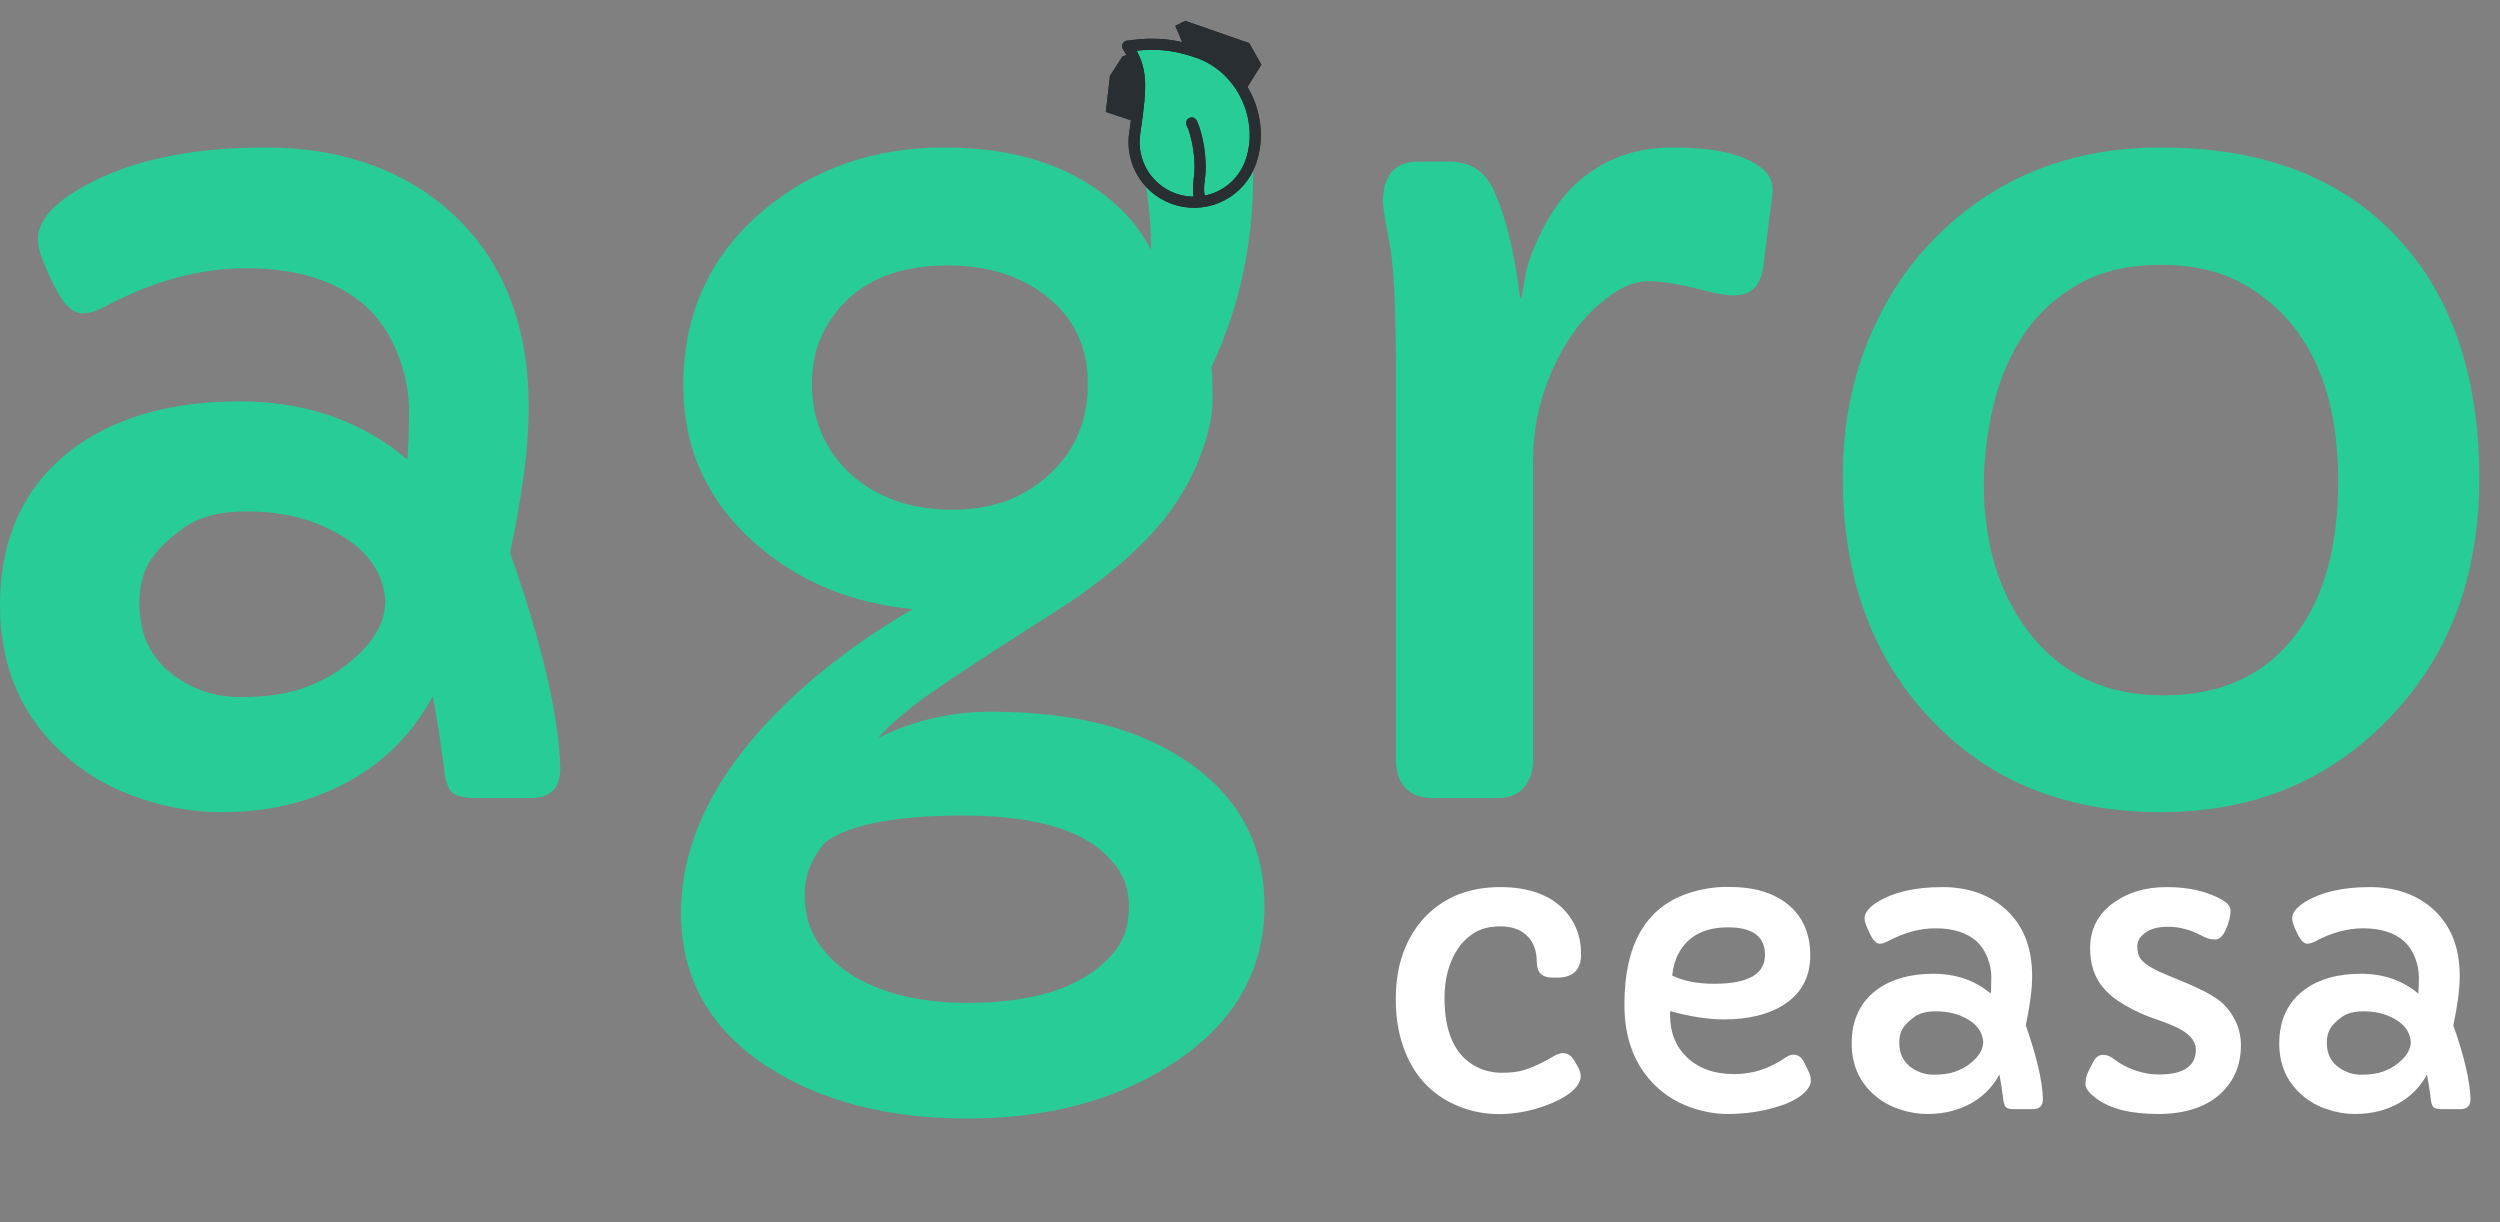 <svg width="450" height="220" viewBox="0 0 450 220" fill="none" xmlns="http://www.w3.org/2000/svg">
<rect x="0" y="0" width="450" height="220" fill="#808080" stroke="none"/>
<path d="M279.461 175.971C277.566 175.971 276.619 175.035 276.619 173.163C276.619 171.013 275.96 169.372 274.643 168.24C273.51 167.246 271.985 166.749 270.066 166.749C268.171 166.749 266.6 167.142 265.352 167.928C264.104 168.714 263.087 169.719 262.301 170.944C260.775 173.348 260.013 176.237 260.013 179.611C260.013 185.92 261.931 190.058 265.768 192.022C267.154 192.739 268.691 193.097 270.378 193.097C272.066 193.097 273.452 192.912 274.539 192.542C275.625 192.172 276.596 191.768 277.451 191.329C278.306 190.89 279.045 190.485 279.669 190.115C280.317 189.746 280.848 189.561 281.264 189.561C282.096 189.561 282.755 189.942 283.24 190.705L284.003 191.987C284.35 192.588 284.523 193.178 284.523 193.755C284.523 194.31 284.292 194.899 283.83 195.523C283.367 196.124 282.743 196.679 281.958 197.188C281.195 197.696 280.317 198.158 279.323 198.574C278.329 198.99 277.3 199.349 276.237 199.649C271.153 201.013 266.507 200.805 262.301 199.025C257.586 197.037 254.339 193.478 252.559 188.347C251.681 185.805 251.242 182.962 251.242 179.819C251.242 176.676 251.704 173.856 252.628 171.36C253.576 168.864 254.882 166.749 256.546 165.016C259.99 161.456 264.485 159.677 270.032 159.677C274.931 159.677 278.687 160.96 281.299 163.525C283.494 165.721 284.592 168.471 284.592 171.776C284.592 174.572 283.159 175.971 280.293 175.971H279.461ZM300.644 182.003L300.609 182.662C300.609 185.828 301.614 188.37 303.625 190.289C305.728 192.322 308.583 193.339 312.188 193.339C315.47 193.339 318.521 192.357 321.34 190.393C321.872 190.023 322.346 189.838 322.762 189.838C323.617 189.838 324.264 190.266 324.703 191.121L325.639 193.062C325.847 193.524 325.951 194.021 325.951 194.553C325.951 195.084 325.708 195.639 325.223 196.217C324.761 196.772 324.148 197.28 323.386 197.742C322.623 198.204 321.733 198.609 320.716 198.956C319.722 199.302 318.694 199.591 317.631 199.822C315.505 200.285 313.286 200.516 310.975 200.516C308.663 200.516 306.329 200.077 303.972 199.198C301.637 198.32 299.615 197.037 297.905 195.35C294.23 191.768 292.393 186.926 292.393 180.824C292.393 170.123 296.16 163.467 303.694 160.856C306.052 160.047 308.467 159.642 310.94 159.642C313.436 159.642 315.551 159.908 317.284 160.44C319.041 160.971 320.555 161.757 321.826 162.797C324.507 164.993 325.847 168.055 325.847 171.984C325.847 175.844 324.276 178.79 321.132 180.824C318.382 182.604 314.753 183.494 310.247 183.494C307.473 183.494 304.272 182.997 300.644 182.003ZM317.7 171.88C317.7 168.575 315.481 166.922 311.044 166.922C306.814 166.922 303.856 168.471 302.169 171.568C301.568 172.654 301.175 173.995 300.99 175.589C302.978 176.583 305.509 177.08 308.583 177.08C314.661 177.08 317.7 175.347 317.7 171.88ZM367.726 197.812C367.726 199.037 367.125 199.649 365.923 199.649H362.561C361.659 199.649 361.116 199.476 360.931 199.129C360.746 198.759 360.642 198.436 360.619 198.158C360.596 197.858 360.55 197.5 360.48 197.084C360.342 195.951 360.145 194.726 359.891 193.409C358.088 196.714 355.257 198.898 351.397 199.961C350.034 200.331 348.532 200.516 346.891 200.516C345.25 200.516 343.609 200.238 341.968 199.684C340.327 199.152 338.871 198.355 337.6 197.292C334.734 194.888 333.301 191.733 333.301 187.827C333.301 183.551 334.872 180.281 338.016 178.016C340.604 176.19 343.932 175.277 348 175.277C352.068 175.277 355.511 176.468 358.331 178.848C358.4 178.062 358.435 177.08 358.435 175.901C358.435 174.723 358.204 173.544 357.742 172.365C357.279 171.187 356.621 170.204 355.766 169.419C354.009 167.87 351.559 167.096 348.416 167.096C345.596 167.096 342.73 167.87 339.818 169.419C339.264 169.719 338.778 169.869 338.362 169.869C337.738 169.869 337.137 169.257 336.56 168.032C335.936 166.784 335.624 165.882 335.624 165.328C335.624 164.311 336.386 163.329 337.912 162.381C340.824 160.578 344.718 159.677 349.595 159.677C354.032 159.677 357.707 160.89 360.619 163.317C364.063 166.229 365.785 170.343 365.785 175.659C365.785 178.016 365.403 180.986 364.641 184.568C366.605 190.162 367.634 194.576 367.726 197.812ZM344.499 183.112C343.551 183.806 342.869 184.499 342.453 185.192C342.06 185.886 341.864 186.706 341.864 187.654C341.864 188.578 342.026 189.41 342.349 190.15C342.696 190.866 343.17 191.467 343.771 191.953C345.042 192.947 346.463 193.443 348.035 193.443C349.629 193.443 350.935 193.259 351.952 192.889C352.969 192.519 353.847 192.045 354.587 191.467C356.182 190.219 356.979 188.902 356.979 187.515C356.84 185.782 355.881 184.418 354.102 183.424C352.507 182.5 350.623 182.038 348.451 182.038C346.764 182.038 345.446 182.396 344.499 183.112ZM388.596 193.409C393.034 193.409 395.252 191.918 395.252 188.937C395.252 187.296 393.993 185.909 391.474 184.776C390.41 184.291 389.243 183.84 387.972 183.424C386.724 183.008 385.522 182.511 384.367 181.934C383.211 181.356 382.125 180.732 381.108 180.062C380.114 179.368 379.247 178.582 378.508 177.704C376.982 175.855 376.22 173.509 376.22 170.667C376.22 167.2 377.664 164.449 380.553 162.416C383.119 160.59 386.273 159.677 390.018 159.677C394.039 159.677 397.402 160.463 400.106 162.034C401.03 162.589 401.493 163.225 401.493 163.941C401.493 164.958 401.215 166.079 400.661 167.304C400.129 168.506 399.493 169.107 398.754 169.107C398.037 169.107 397.379 168.956 396.778 168.656C396.2 168.355 395.668 168.101 395.183 167.893C394.721 167.662 394.224 167.477 393.692 167.338C392.537 166.992 391.462 166.818 390.468 166.818C389.498 166.818 388.712 166.888 388.111 167.026C387.51 167.165 386.967 167.385 386.481 167.685C385.303 168.402 384.713 169.28 384.713 170.32C384.713 171.36 384.944 172.157 385.407 172.712C385.892 173.267 386.551 173.775 387.383 174.237C388.215 174.7 389.209 175.162 390.364 175.624L394.108 177.184C397.136 178.502 399.181 179.692 400.245 180.755C402.325 182.881 403.365 185.343 403.365 188.139C403.365 191.652 402.163 194.541 399.759 196.806C397.101 199.279 393.323 200.516 388.423 200.516C383.454 200.516 379.721 199.557 377.225 197.638C376 196.714 375.388 195.882 375.388 195.142C375.388 194.403 375.515 193.744 375.769 193.166C376.046 192.565 376.393 191.872 376.809 191.086C377.248 190.277 377.826 189.873 378.542 189.873C379.282 189.873 380.056 190.208 380.865 190.878C381.697 191.525 382.83 192.114 384.263 192.646C385.696 193.155 387.14 193.409 388.596 193.409ZM444.689 197.812C444.689 199.037 444.088 199.649 442.886 199.649H439.523C438.622 199.649 438.079 199.476 437.894 199.129C437.709 198.759 437.605 198.436 437.582 198.158C437.559 197.858 437.513 197.5 437.443 197.084C437.305 195.951 437.108 194.726 436.854 193.409C435.051 196.714 432.22 198.898 428.36 199.961C426.997 200.331 425.494 200.516 423.854 200.516C422.213 200.516 420.572 200.238 418.931 199.684C417.29 199.152 415.834 198.355 414.562 197.292C411.697 194.888 410.264 191.733 410.264 187.827C410.264 183.551 411.835 180.281 414.979 178.016C417.567 176.19 420.895 175.277 424.963 175.277C429.031 175.277 432.474 176.468 435.294 178.848C435.363 178.062 435.398 177.08 435.398 175.901C435.398 174.723 435.167 173.544 434.705 172.365C434.242 171.187 433.584 170.204 432.729 169.419C430.972 167.87 428.522 167.096 425.379 167.096C422.559 167.096 419.693 167.87 416.781 169.419C416.227 169.719 415.741 169.869 415.325 169.869C414.701 169.869 414.1 169.257 413.522 168.032C412.898 166.784 412.586 165.882 412.586 165.328C412.586 164.311 413.349 163.329 414.875 162.381C417.787 160.578 421.681 159.677 426.558 159.677C430.995 159.677 434.67 160.89 437.582 163.317C441.026 166.229 442.748 170.343 442.748 175.659C442.748 178.016 442.366 180.986 441.604 184.568C443.568 190.162 444.597 194.576 444.689 197.812ZM421.461 183.112C420.514 183.806 419.832 184.499 419.416 185.192C419.023 185.886 418.827 186.706 418.827 187.654C418.827 188.578 418.988 189.41 419.312 190.15C419.659 190.866 420.132 191.467 420.733 191.953C422.005 192.947 423.426 193.443 424.998 193.443C426.592 193.443 427.898 193.259 428.915 192.889C429.932 192.519 430.81 192.045 431.55 191.467C433.145 190.219 433.942 188.902 433.942 187.515C433.803 185.782 432.844 184.418 431.064 183.424C429.47 182.5 427.586 182.038 425.414 182.038C423.726 182.038 422.409 182.396 421.461 183.112Z" fill="white"/>
<path d="M100.852 138.266C100.852 141.855 99.091 143.649 95.57 143.649H85.719C83.078 143.649 81.487 143.141 80.945 142.126C80.404 141.042 80.099 140.094 80.031 139.282C79.963 138.402 79.828 137.352 79.625 136.133C79.219 132.816 78.643 129.227 77.898 125.368C72.617 135.05 64.323 141.448 53.016 144.563C49.021 145.646 44.62 146.188 39.812 146.188C35.005 146.188 30.198 145.376 25.391 143.751C20.583 142.193 16.318 139.857 12.594 136.743C4.198 129.701 0 120.459 0 109.016C0 96.49 4.604 86.909 13.812 80.274C21.396 74.925 31.146 72.251 43.062 72.251C54.979 72.251 65.068 75.737 73.328 82.712C73.531 80.409 73.633 77.532 73.633 74.079C73.633 70.626 72.956 67.172 71.602 63.719C70.247 60.266 68.318 57.389 65.812 55.087C60.667 50.55 53.49 48.282 44.281 48.282C36.021 48.282 27.625 50.55 19.094 55.087C17.469 55.967 16.047 56.407 14.828 56.407C13 56.407 11.24 54.612 9.547 51.024C7.719 47.368 6.805 44.727 6.805 43.102C6.805 40.123 9.039 37.245 13.508 34.469C22.039 29.188 33.448 26.547 47.734 26.547C60.734 26.547 71.5 30.102 80.031 37.212C90.12 45.743 95.164 57.795 95.164 73.368C95.164 80.274 94.047 88.975 91.812 99.469C97.568 115.855 100.581 128.787 100.852 138.266ZM32.805 95.204C30.029 97.235 28.031 99.266 26.812 101.297C25.662 103.329 25.086 105.732 25.086 108.508C25.086 111.217 25.56 113.654 26.508 115.821C27.523 117.92 28.912 119.68 30.672 121.102C34.396 124.014 38.56 125.469 43.164 125.469C47.836 125.469 51.661 124.928 54.641 123.844C57.62 122.761 60.193 121.373 62.359 119.68C67.031 116.024 69.367 112.165 69.367 108.102C68.961 103.024 66.151 99.029 60.938 96.118C56.266 93.409 50.747 92.055 44.383 92.055C39.44 92.055 35.581 93.105 32.805 95.204Z" fill="#28CC97"/>
<path d="M158.133 132.782C164.497 129.667 171.234 128.11 178.344 128.11C185.521 128.11 191.885 128.787 197.438 130.141C203.057 131.428 208.102 133.493 212.57 136.336C222.591 142.701 227.602 151.605 227.602 163.047C227.602 174.964 221.914 184.545 210.539 191.79C200.451 198.154 188.331 201.336 174.18 201.336C159.758 201.336 147.74 198.222 138.125 191.993C127.766 185.222 122.586 176.014 122.586 164.368C122.586 150.217 130.068 136.54 145.031 123.336C150.854 118.258 157.286 113.688 164.328 109.626C153.292 108.61 143.88 104.717 136.094 97.946C127.359 90.295 122.992 80.782 122.992 69.407C122.992 56.339 127.901 45.743 137.719 37.618C146.724 30.238 157.456 26.547 169.914 26.547C183.32 26.547 193.849 30.17 201.5 37.415C203.87 39.649 205.766 42.188 207.188 45.032C207.188 38.803 206.375 32.37 204.75 25.735C203.193 19.032 202.414 15.037 202.414 13.751C202.414 12.464 202.651 11.448 203.125 10.704C203.667 9.891 204.276 9.282 204.953 8.876C205.969 8.266 207.12 7.961 208.406 7.961H217.141C222.76 7.961 225.57 15.782 225.57 31.422C225.57 43.949 223.065 55.493 218.055 66.055C218.19 67.545 218.258 69.508 218.258 71.946C218.258 74.383 217.716 77.227 216.633 80.477C215.549 83.727 214.094 86.774 212.266 89.618C210.505 92.394 208.44 94.967 206.07 97.337C203.768 99.706 201.297 101.907 198.656 103.938C196.083 105.969 193.477 107.831 190.836 109.524C176.008 118.935 167.138 124.826 164.227 127.196C161.315 129.498 159.284 131.36 158.133 132.782ZM153.461 85.657C155.763 87.62 158.438 89.144 161.484 90.227C164.599 91.243 167.883 91.751 171.336 91.751C174.857 91.751 178.073 91.243 180.984 90.227C183.896 89.144 186.469 87.587 188.703 85.555C193.443 81.29 195.812 75.805 195.812 69.102C195.812 62.264 193.172 56.881 187.891 52.954C183.219 49.501 177.464 47.774 170.625 47.774C159.792 47.774 152.31 51.803 148.18 59.86C146.826 62.501 146.148 65.581 146.148 69.102C146.148 72.555 146.792 75.67 148.078 78.446C149.365 81.222 151.159 83.626 153.461 85.657ZM148.586 151.571C146.081 154.415 144.828 157.563 144.828 161.016C144.828 164.469 145.674 167.415 147.367 169.852C149.06 172.29 151.294 174.321 154.07 175.946C159.419 178.993 166.122 180.516 174.18 180.516C186.909 180.516 195.779 177.368 200.789 171.071C202.414 168.972 203.227 166.331 203.227 163.149C203.227 159.967 202.211 157.258 200.18 155.024C198.216 152.79 195.745 151.063 192.766 149.844C187.823 147.813 181.391 146.797 173.469 146.797C161.281 146.797 152.987 148.389 148.586 151.571Z" fill="#28CC97"/>
<path d="M248.93 36.399C248.93 31.524 251.062 29.087 255.328 29.087H260.812C264.536 29.087 267.177 30.712 268.734 33.962C270.969 38.701 272.594 45.235 273.609 53.563C273.609 53.699 273.643 53.766 273.711 53.766C273.846 53.766 274.083 52.615 274.422 50.313C274.76 48.011 275.742 45.201 277.367 41.883C278.992 38.498 280.99 35.654 283.359 33.352C288.167 28.816 294.057 26.547 301.031 26.547C308.818 26.547 314.234 27.834 317.281 30.407C318.703 31.558 319.279 33.149 319.008 35.18L317.383 47.977C316.977 51.43 315.216 53.157 312.102 53.157C310.612 53.157 308.784 52.852 306.617 52.243C302.419 51.159 299.102 50.618 296.664 50.618C294.227 50.618 291.654 51.701 288.945 53.868C286.237 55.967 283.901 58.607 281.938 61.79C277.943 68.425 275.945 75.501 275.945 83.016V136.946C275.945 138.842 275.404 140.433 274.32 141.719C273.237 143.006 271.68 143.649 269.648 143.649H257.867C255.701 143.649 254.042 143.006 252.891 141.719C251.807 140.433 251.266 138.842 251.266 136.946V66.969C251.266 55.053 250.859 47.199 250.047 43.407C249.302 39.547 248.93 37.212 248.93 36.399Z" fill="#28CC97"/>
<path d="M331.703 85.962C331.703 77.159 333.159 69.102 336.07 61.79C339.049 54.409 343.112 48.112 348.258 42.899C359.023 31.998 372.599 26.547 388.984 26.547C407.333 26.547 421.552 31.998 431.641 42.899C441.391 53.394 446.266 67.816 446.266 86.165C446.266 103.904 440.747 118.394 429.711 129.633C418.945 140.67 405.37 146.188 388.984 146.188C371.719 146.188 357.839 140.534 347.344 129.227C336.917 118.191 331.703 103.769 331.703 85.962ZM364.305 60.165C361.799 63.889 359.971 68.154 358.82 72.962C357.669 77.701 357.094 82.542 357.094 87.485C357.094 92.36 357.737 97.066 359.023 101.602C360.378 106.071 362.375 110.066 365.016 113.586C370.839 121.305 378.964 125.165 389.391 125.165C400.021 125.165 408.078 121.373 413.562 113.79C418.438 107.154 420.875 98.115 420.875 86.672C420.875 69.542 415.255 57.727 404.016 51.227C399.885 48.857 394.875 47.672 388.984 47.672C383.161 47.672 378.219 48.824 374.156 51.126C370.161 53.36 366.878 56.373 364.305 60.165Z" fill="#28CC97"/>
<g clip-path="url(#clip0_15_170)">
<path d="M225.148 29.125C224.263 31.687 222.447 33.823 220.06 35.109C217.673 36.395 214.891 36.737 212.263 36.067C209.636 35.398 207.357 33.765 205.877 31.493C204.398 29.221 203.826 26.477 204.275 23.803C205.572 14.934 205.577 12.483 202.979 8.306C206.403 7.866 210.09 7.517 215.658 9.46C223.676 12.258 227.804 21.515 225.148 29.125Z" stroke="#292E32" stroke-width="2" stroke-linecap="round" stroke-linejoin="round"/>
<path d="M214.504 22.14C215.453 24.106 216.397 28.524 215.866 32.296C215.644 33.871 215.682 34.834 216.047 36.149" stroke="#292E32" stroke-width="2" stroke-linecap="round" stroke-linejoin="round"/>
<path d="M213.047 8.149L211.547 4.649L213.547 3.649L222.547 3.649L227.047 11.649L224.547 15.649L219.547 12.149L213.047 8.149Z" fill="#292E32"/>
<path d="M204.547 13.649L203.547 9.649L202.047 10.149L199.797 13.649L199.047 20.149L203.547 21.649L204.547 19.649L204.547 13.649Z" fill="#292E32"/>
<path d="M225.148 29.125C224.263 31.687 222.447 33.823 220.06 35.109C217.673 36.395 214.891 36.737 212.263 36.068C209.636 35.398 207.357 33.765 205.877 31.493C204.398 29.221 203.826 26.477 204.275 23.803C205.572 14.934 205.577 12.483 202.979 8.306C206.403 7.866 210.09 7.517 215.658 9.46C223.676 12.258 227.804 21.515 225.148 29.125Z" stroke="#292E32" stroke-width="2" stroke-linecap="round" stroke-linejoin="round"/>
<path d="M214.504 22.14C215.453 24.106 216.397 28.524 215.866 32.296C215.644 33.871 215.682 34.834 216.047 36.149" stroke="#292E32" stroke-width="2" stroke-linecap="round" stroke-linejoin="round"/>
<path d="M213.047 8.149L211.547 4.649L213.547 3.649L222.547 3.649L227.047 11.649L224.547 15.649L219.547 12.149L213.047 8.149Z" fill="#292E32"/>
<path d="M204.547 13.649L203.547 9.649L202.047 10.149L199.797 13.649L199.047 20.149L203.547 21.649L204.547 19.649L204.547 13.649Z" fill="#292E32"/>
</g>
<defs>
<clipPath id="clip0_15_170">
<rect width="37.055" height="37.055" fill="white" transform="translate(190.398 34.986) rotate(-70.762)"/>
</clipPath>
</defs>
</svg>
